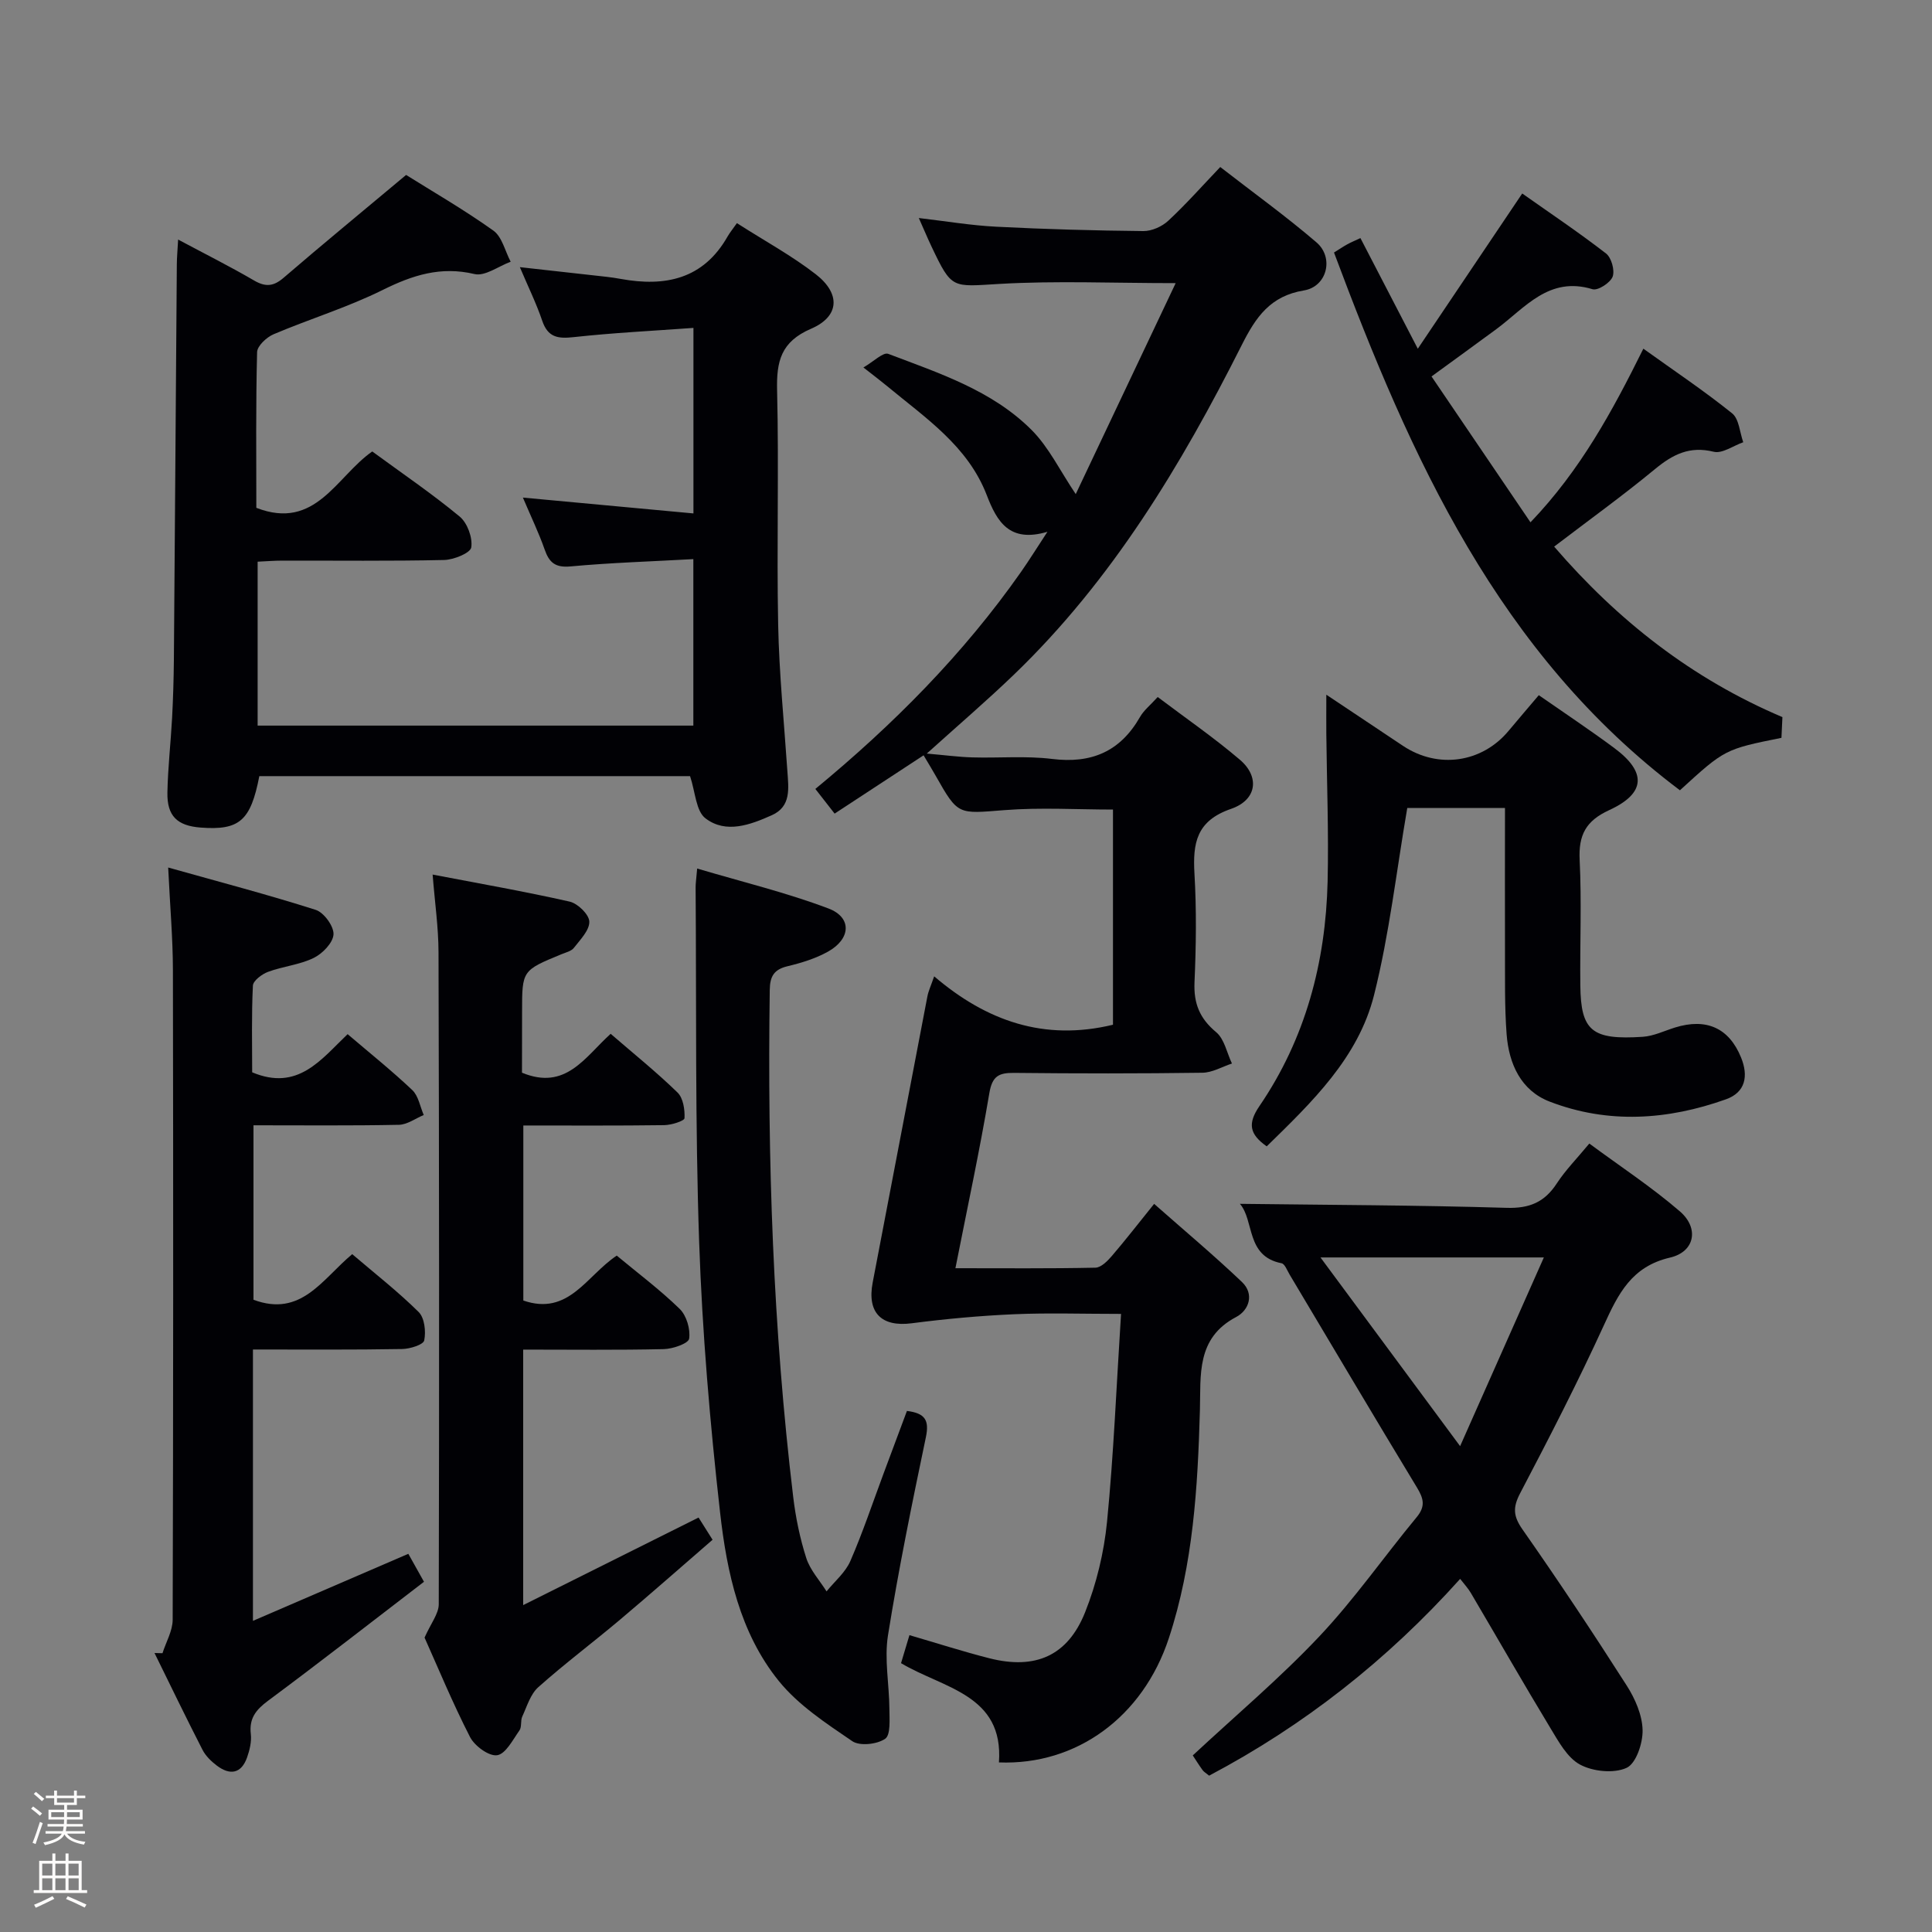 <svg enable-background="new 0 0 400 400" viewBox="0 0 400 400" xmlns="http://www.w3.org/2000/svg"><rect x="0" y="0" width="400" height="400" fill="#808080" stroke="none"/><path d="m6.44 374.46.42-.45c.65.47 1.27.95 1.85 1.44l-.45.49c-.65-.56-1.25-1.06-1.82-1.48m.93 7.33-.63-.26c.55-1.36 1.05-2.8 1.52-4.33.19.1.38.19.59.27-.46 1.29-.95 2.73-1.48 4.32m-.38-10.38.44-.42c.43.34 1.01.82 1.74 1.44l-.49.49c-.53-.51-1.09-1.01-1.69-1.51m2.5.35h1.72v-1.04h.59v1.04h3.52v-1.04h.59v1.04h1.75v.53h-1.75v1.42h-2.03v.97h3.22v2.03h-3.24c0 .35-.01.66-.03.93h3.32v.53h-3.37c-.03.27-.08.58-.15.94h3.96v.53h-3.71c.67.92 1.93 1.48 3.79 1.68-.13.24-.23.44-.29.59-2.13-.38-3.48-1.08-4.04-2.12-.43.97-1.77 1.72-4.03 2.23-.09-.19-.2-.37-.33-.55 2.1-.42 3.37-1.03 3.81-1.83h-3.36v-.53h3.58c.08-.29.13-.61.16-.94h-3.33v-.53h3.39c.02-.27.04-.58.04-.93h-3.23v-2.03h3.25v-.97h-2.07v-1.42h-1.73zm1.12 3.44v1h2.65c.01-.3.02-.44.01-.4v-.25-.35zm1.19-2h3.52v-.91h-3.52zm4.71 2h-2.63v.59c0 .15-.01.28-.01.4h2.64z" fill="#fcfbfa"/><path d="m13.56 383.74h.63v1.52h2.72v6.07h1.13v.6h-11.06v-.6h1.13v-6.07h2.73v-1.52h.63v1.52h2.1v-1.52zm-2.69 8.83.38.56c-1.24.63-2.53 1.25-3.85 1.85-.1-.21-.21-.42-.34-.63 1.36-.55 2.63-1.15 3.81-1.78m-2.13-4.27h2.1v-2.45h-2.1zm0 3.04h2.1v-2.46h-2.1zm2.72-3.04h2.1v-2.45h-2.1zm0 3.04h2.1v-2.46h-2.1zm6.07 3.6c-1.41-.71-2.7-1.3-3.86-1.78l.35-.56c1.45.62 2.75 1.19 3.88 1.72zm-1.25-9.09h-2.1v2.45h2.1zm-2.09 5.49h2.1v-2.46h-2.1z" fill="#fcfbfa"/><g fill="#010105"><path d="m193.41 202.14c10.82 9.25 22.79 13.46 37.02 10.02 0-14.27 0-29.01 0-44.55-7.39 0-14.99-.47-22.5.12-9.58.75-9.55 1.12-14.18-7.07-.73-1.29-1.51-2.56-2.53-4.28-6.14 4.02-12.18 7.98-18.42 12.07-1.41-1.81-2.61-3.34-3.99-5.11 16.14-13.31 30.65-27.92 42.58-44.93 1.7-2.43 3.27-4.96 5.47-8.31-7.89 2.34-10.45-2.11-12.56-7.58-3.91-10.17-12.69-15.99-20.6-22.55-1.27-1.05-2.58-2.04-4.94-3.89 2.13-1.23 4.09-3.22 5.14-2.82 10.55 4.01 21.51 7.57 29.69 15.77 3.57 3.58 5.87 8.43 9.13 13.27 6.69-14.13 13.61-28.73 20.69-43.68-12.91 0-24.72-.52-36.46.16-9.87.57-9.85 1.2-14.1-7.76-.85-1.79-1.61-3.62-2.62-5.88 5.65.66 10.84 1.54 16.06 1.8 10.13.52 20.27.8 30.42.9 1.74.02 3.87-.93 5.17-2.14 3.65-3.39 6.97-7.15 10.76-11.12 6.92 5.37 13.65 10.22 19.92 15.6 3.68 3.15 2.2 9.16-2.59 9.95-6.97 1.15-9.95 5.49-12.87 11.29-12.54 24.9-26.84 48.68-47.15 68.23-5.61 5.4-11.53 10.47-18.07 16.37 3.71.32 6.58.71 9.45.79 5.49.16 11.06-.35 16.48.32 8.15 1.01 14.12-1.52 18.21-8.68.8-1.4 2.17-2.48 3.67-4.14 5.75 4.34 11.61 8.38 17.01 12.98 4.14 3.52 3.57 8.32-1.83 10.18-7.15 2.46-7.94 7.05-7.57 13.41.44 7.47.34 15 .01 22.48-.19 4.39 1.06 7.49 4.48 10.34 1.71 1.42 2.22 4.28 3.27 6.49-2.04.67-4.08 1.89-6.13 1.91-12.99.18-25.99.17-38.99.03-3.19-.03-4.52.69-5.11 4.21-2 11.89-4.55 23.7-7.02 36.23 10.1 0 19.54.09 28.98-.11 1.17-.02 2.51-1.38 3.41-2.43 2.81-3.27 5.45-6.69 8.75-10.78 6.16 5.44 12.35 10.62 18.18 16.17 2.62 2.49 1.47 5.85-1.19 7.25-8.31 4.36-7.31 12.04-7.51 19.28-.45 15.99-1.39 31.92-6.44 47.24-5.37 16.29-19.12 26.33-35.17 25.7 1.01-14.07-11.48-15.3-20.27-20.55.59-1.95 1.14-3.82 1.74-5.8 5.73 1.67 11.1 3.4 16.56 4.79 9.49 2.4 16.19-.47 19.81-9.53 2.36-5.92 3.91-12.38 4.54-18.73 1.38-14.02 1.94-28.12 2.9-43.04-8.02 0-15.11-.24-22.17.07-7.07.31-14.15.96-21.17 1.87-6.25.81-9.28-2.17-8.08-8.44 3.79-19.73 7.53-39.47 11.32-59.2.21-1.14.72-2.19 1.41-4.19z"/><path d="m142.87 160.69c-29.35 0-59.29 0-89.18 0-1.79 9.25-4.12 11.26-12.15 10.65-4.85-.37-6.98-2.39-6.88-7.27.1-5.15.69-10.28.97-15.43.21-3.99.33-7.99.37-11.99.22-27.31.4-54.63.61-81.94.01-1.45.15-2.91.27-5.11 5.6 2.99 10.75 5.57 15.72 8.47 2.39 1.39 4.03 1.24 6.13-.57 8.13-6.99 16.41-13.8 25.35-21.28 5.23 3.28 11.85 7.1 18.05 11.51 1.82 1.29 2.43 4.26 3.6 6.46-2.51.92-5.31 3.06-7.48 2.55-7.01-1.66-12.84.23-19.03 3.3-7.25 3.6-15.1 5.99-22.57 9.16-1.46.62-3.39 2.42-3.42 3.71-.28 10.8-.16 21.61-.16 32.23 12.29 4.77 16.55-6.47 24-11.67 6.16 4.52 12.35 8.72 18.09 13.47 1.6 1.32 2.72 4.38 2.41 6.39-.18 1.17-3.62 2.56-5.61 2.61-11.16.25-22.33.11-33.49.13-1.62 0-3.25.13-5.13.22v33.94h90.21c0-11.26 0-22.45 0-34.47-8.61.48-17.04.74-25.42 1.51-3.16.29-4.42-.78-5.37-3.51-1.2-3.43-2.79-6.71-4.5-10.74 12.04 1.12 23.45 2.18 35.31 3.28 0-13.06 0-25.27 0-38.41-8.37.61-16.61 1.01-24.8 1.91-3.26.36-5.33.06-6.5-3.37-1.22-3.6-2.91-7.03-4.64-11.12 6.3.7 12.12 1.34 17.94 2 .99.11 1.98.26 2.96.44 9.2 1.67 17.08.06 22.11-8.79.49-.85 1.13-1.62 1.93-2.76 5.83 3.73 11.41 6.76 16.35 10.6 5.16 4.02 4.9 8.72-.99 11.26-6.25 2.69-7.19 6.74-7.04 12.78.39 16.16-.1 32.33.22 48.49.2 10.12 1.23 20.23 1.91 30.34.24 3.53.83 7.3-3.22 9.11-4.45 1.99-9.48 3.88-13.71.67-2.01-1.49-2.12-5.47-3.22-8.76z"/><path d="m108.07 222.09c9.08 3.76 13.01-3.22 18.36-8.05 4.73 4.09 9.48 7.91 13.84 12.15 1.18 1.14 1.54 3.54 1.45 5.32-.03.57-2.72 1.42-4.2 1.44-9.63.13-19.26.07-29.17.07v36.24c9.4 3.24 13.06-5.13 19.34-9.3 4.28 3.56 8.92 7.03 13.03 11.03 1.42 1.38 2.25 4.21 1.96 6.17-.15.99-3.38 2.12-5.25 2.16-9.62.22-19.25.1-29.11.1v52.9c12.44-6.21 24.28-12.13 36.31-18.13.8 1.26 1.67 2.65 2.9 4.6-6.39 5.53-12.71 11.11-19.14 16.53-5.6 4.72-11.48 9.12-16.94 13.99-1.63 1.45-2.35 3.98-3.32 6.08-.4.87-.07 2.14-.58 2.87-1.37 1.93-2.84 4.87-4.62 5.14-1.69.26-4.66-1.91-5.61-3.76-3.63-7.08-6.67-14.46-9.42-20.59 1.3-2.95 2.93-4.93 2.94-6.91.11-45 .08-89.99-.05-134.99-.01-5.12-.76-10.25-1.22-16.08 9.73 1.87 19.1 3.5 28.37 5.6 1.68.38 4.02 2.66 4.07 4.13.06 1.79-1.87 3.74-3.18 5.43-.55.71-1.71.97-2.63 1.35-8.11 3.35-8.11 3.34-8.11 11.95-.02 4.29-.02 8.58-.02 12.56z"/><path d="m52.37 279.4v56.18c10.95-4.73 21.39-9.23 32.17-13.88.99 1.78 1.93 3.45 3.24 5.79-10.89 8.35-21.49 16.62-32.28 24.63-2.52 1.87-3.95 3.66-3.57 6.9.18 1.57-.24 3.32-.78 4.85-1.2 3.37-3.54 3.72-6.23 1.7-1.17-.88-2.34-2.01-3-3.3-3.4-6.63-6.64-13.34-9.93-20.03.55.01 1.1.02 1.65.04.73-2.31 2.1-4.62 2.11-6.93.13-44.83.13-89.66.05-134.48-.01-6.61-.6-13.22-.98-21.26 10.7 3.01 20.71 5.63 30.55 8.77 1.69.54 3.76 3.39 3.68 5.06-.09 1.75-2.28 4-4.1 4.89-2.92 1.43-6.36 1.73-9.45 2.88-1.27.47-3.09 1.83-3.14 2.86-.3 6.1-.15 12.23-.15 17.94 9.48 3.98 14.25-2.65 19.76-7.9 4.67 3.98 9.2 7.61 13.4 11.59 1.27 1.21 1.6 3.41 2.36 5.15-1.71.71-3.41 1.99-5.14 2.03-9.95.2-19.9.1-30.11.1v36.12c9.87 3.68 14.2-4.23 20.44-9.44 4.61 3.94 9.43 7.7 13.75 11.97 1.23 1.21 1.54 4.03 1.16 5.89-.18.89-2.95 1.75-4.55 1.78-10.15.18-20.28.1-30.91.1z"/><path d="m302.31 326.89c-15.06 16.78-32.3 30.34-51.97 40.74-.63-.52-1.09-.77-1.36-1.15-.77-1.06-1.46-2.18-2.03-3.04 8.89-8.28 18.04-15.99 26.19-24.63 7.28-7.71 13.39-16.51 20.17-24.7 1.88-2.27 1.42-3.89.04-6.16-8.87-14.63-17.57-29.36-26.34-44.05-.51-.85-1-2.23-1.69-2.36-7.41-1.45-5.59-8.82-8.61-12.3 18.46.23 36.85.28 55.24.83 4.71.14 7.82-1.16 10.35-5.03 1.8-2.76 4.16-5.15 6.75-8.28 6.4 4.73 12.9 9 18.75 14.04 4.04 3.48 3.1 8.38-2.04 9.57-7.96 1.85-10.72 7.5-13.69 14-5.39 11.78-11.32 23.31-17.34 34.79-1.54 2.94-1.44 4.74.49 7.5 7.43 10.61 14.6 21.4 21.57 32.31 1.74 2.72 3.22 6.1 3.29 9.22.07 2.7-1.35 6.94-3.32 7.83-2.65 1.2-6.95.76-9.63-.68-2.66-1.43-4.46-4.8-6.16-7.6-5.59-9.24-10.95-18.61-16.44-27.92-.56-.97-1.35-1.8-2.22-2.93zm-.01-27.48c6.02-13.56 11.57-26.06 17.34-39.07-15.76 0-30.56 0-46.25 0 9.71 13.13 18.95 25.61 28.91 39.07z"/><path d="m187.77 292.12c3.77.46 4.65 1.93 3.93 5.41-2.85 13.63-5.65 27.28-7.85 41.03-.79 4.95.26 10.17.29 15.27.01 2.14.29 5.36-.88 6.17-1.67 1.15-5.25 1.55-6.81.49-5.41-3.69-11.16-7.45-15.21-12.46-8.07-9.98-10.75-22.48-12.15-34.84-2.1-18.63-3.7-37.37-4.34-56.1-.84-24.44-.55-48.91-.73-73.37-.01-.81.13-1.63.32-3.9 9.37 2.78 18.48 4.98 27.18 8.27 4.9 1.85 4.66 6.29-.1 8.94-2.57 1.43-5.5 2.33-8.38 3.02-2.8.67-3.63 2.09-3.67 4.89-.5 35.11.67 70.14 4.86 105.02.51 4.26 1.39 8.54 2.7 12.62.8 2.49 2.76 4.61 4.2 6.9 1.67-2.07 3.89-3.91 4.92-6.27 2.58-5.93 4.63-12.08 6.89-18.15 1.6-4.32 3.21-8.62 4.83-12.94z"/><path d="m311.59 167.29c-7.68 0-14.13 0-20.23 0-2.26 13.12-3.71 26.14-6.88 38.74-3.27 12.99-12.86 22.16-22.22 31.31-3.58-2.52-3.98-4.71-1.52-8.32 9.55-13.99 13.74-29.79 14.13-46.58.23-10.15-.16-20.31-.27-30.47-.02-2.31 0-4.61 0-8.14 5.86 3.91 10.87 7.26 15.89 10.6 7.25 4.82 16.33 3.51 21.85-3.12 2.02-2.42 4.08-4.82 6.25-7.38 5.27 3.67 10.53 7.16 15.6 10.92 6.76 5.01 6.57 9.39-1.03 12.88-4.85 2.23-6.36 5.16-6.11 10.32.43 8.64.04 17.32.14 25.98.1 9.45 2.41 11.31 12.92 10.63 2.26-.15 4.46-1.23 6.67-1.92 6.5-2.02 11.2.08 13.69 6.21 1.55 3.8.93 7.21-3.13 8.65-12.06 4.3-24.38 5.14-36.49.48-5.98-2.3-8.45-7.84-8.92-13.93-.44-5.8-.31-11.65-.34-17.48-.03-9.63 0-19.26 0-29.38z"/><path d="m340.24 72.19c6.41 4.6 12.6 8.74 18.38 13.39 1.44 1.16 1.57 3.94 2.3 5.98-2.06.72-4.35 2.41-6.12 1.97-4.99-1.23-8.46.55-12.15 3.59-6.64 5.48-13.63 10.52-20.88 16.05 13.2 15.32 28.55 27.36 47.26 35.3-.07 1.48-.14 2.92-.2 4.29-11.73 2.37-11.73 2.37-21.02 10.86-37.56-28.25-55.75-68.89-71.62-111.34 1.09-.68 1.89-1.22 2.74-1.69.72-.4 1.5-.72 2.73-1.3 3.7 7.14 7.39 14.26 11.88 22.91 7.45-11.08 14.31-21.28 21.62-32.14 5.65 3.99 11.65 8.01 17.35 12.42 1.12.86 1.85 3.5 1.37 4.8-.48 1.27-3.06 2.94-4.16 2.6-9.05-2.76-13.97 3.86-19.9 8.25-4.25 3.14-8.54 6.23-13.44 9.81 6.79 10.01 13.47 19.85 20.49 30.2 10.35-10.81 16.95-23 23.37-35.95z"/></g></svg>